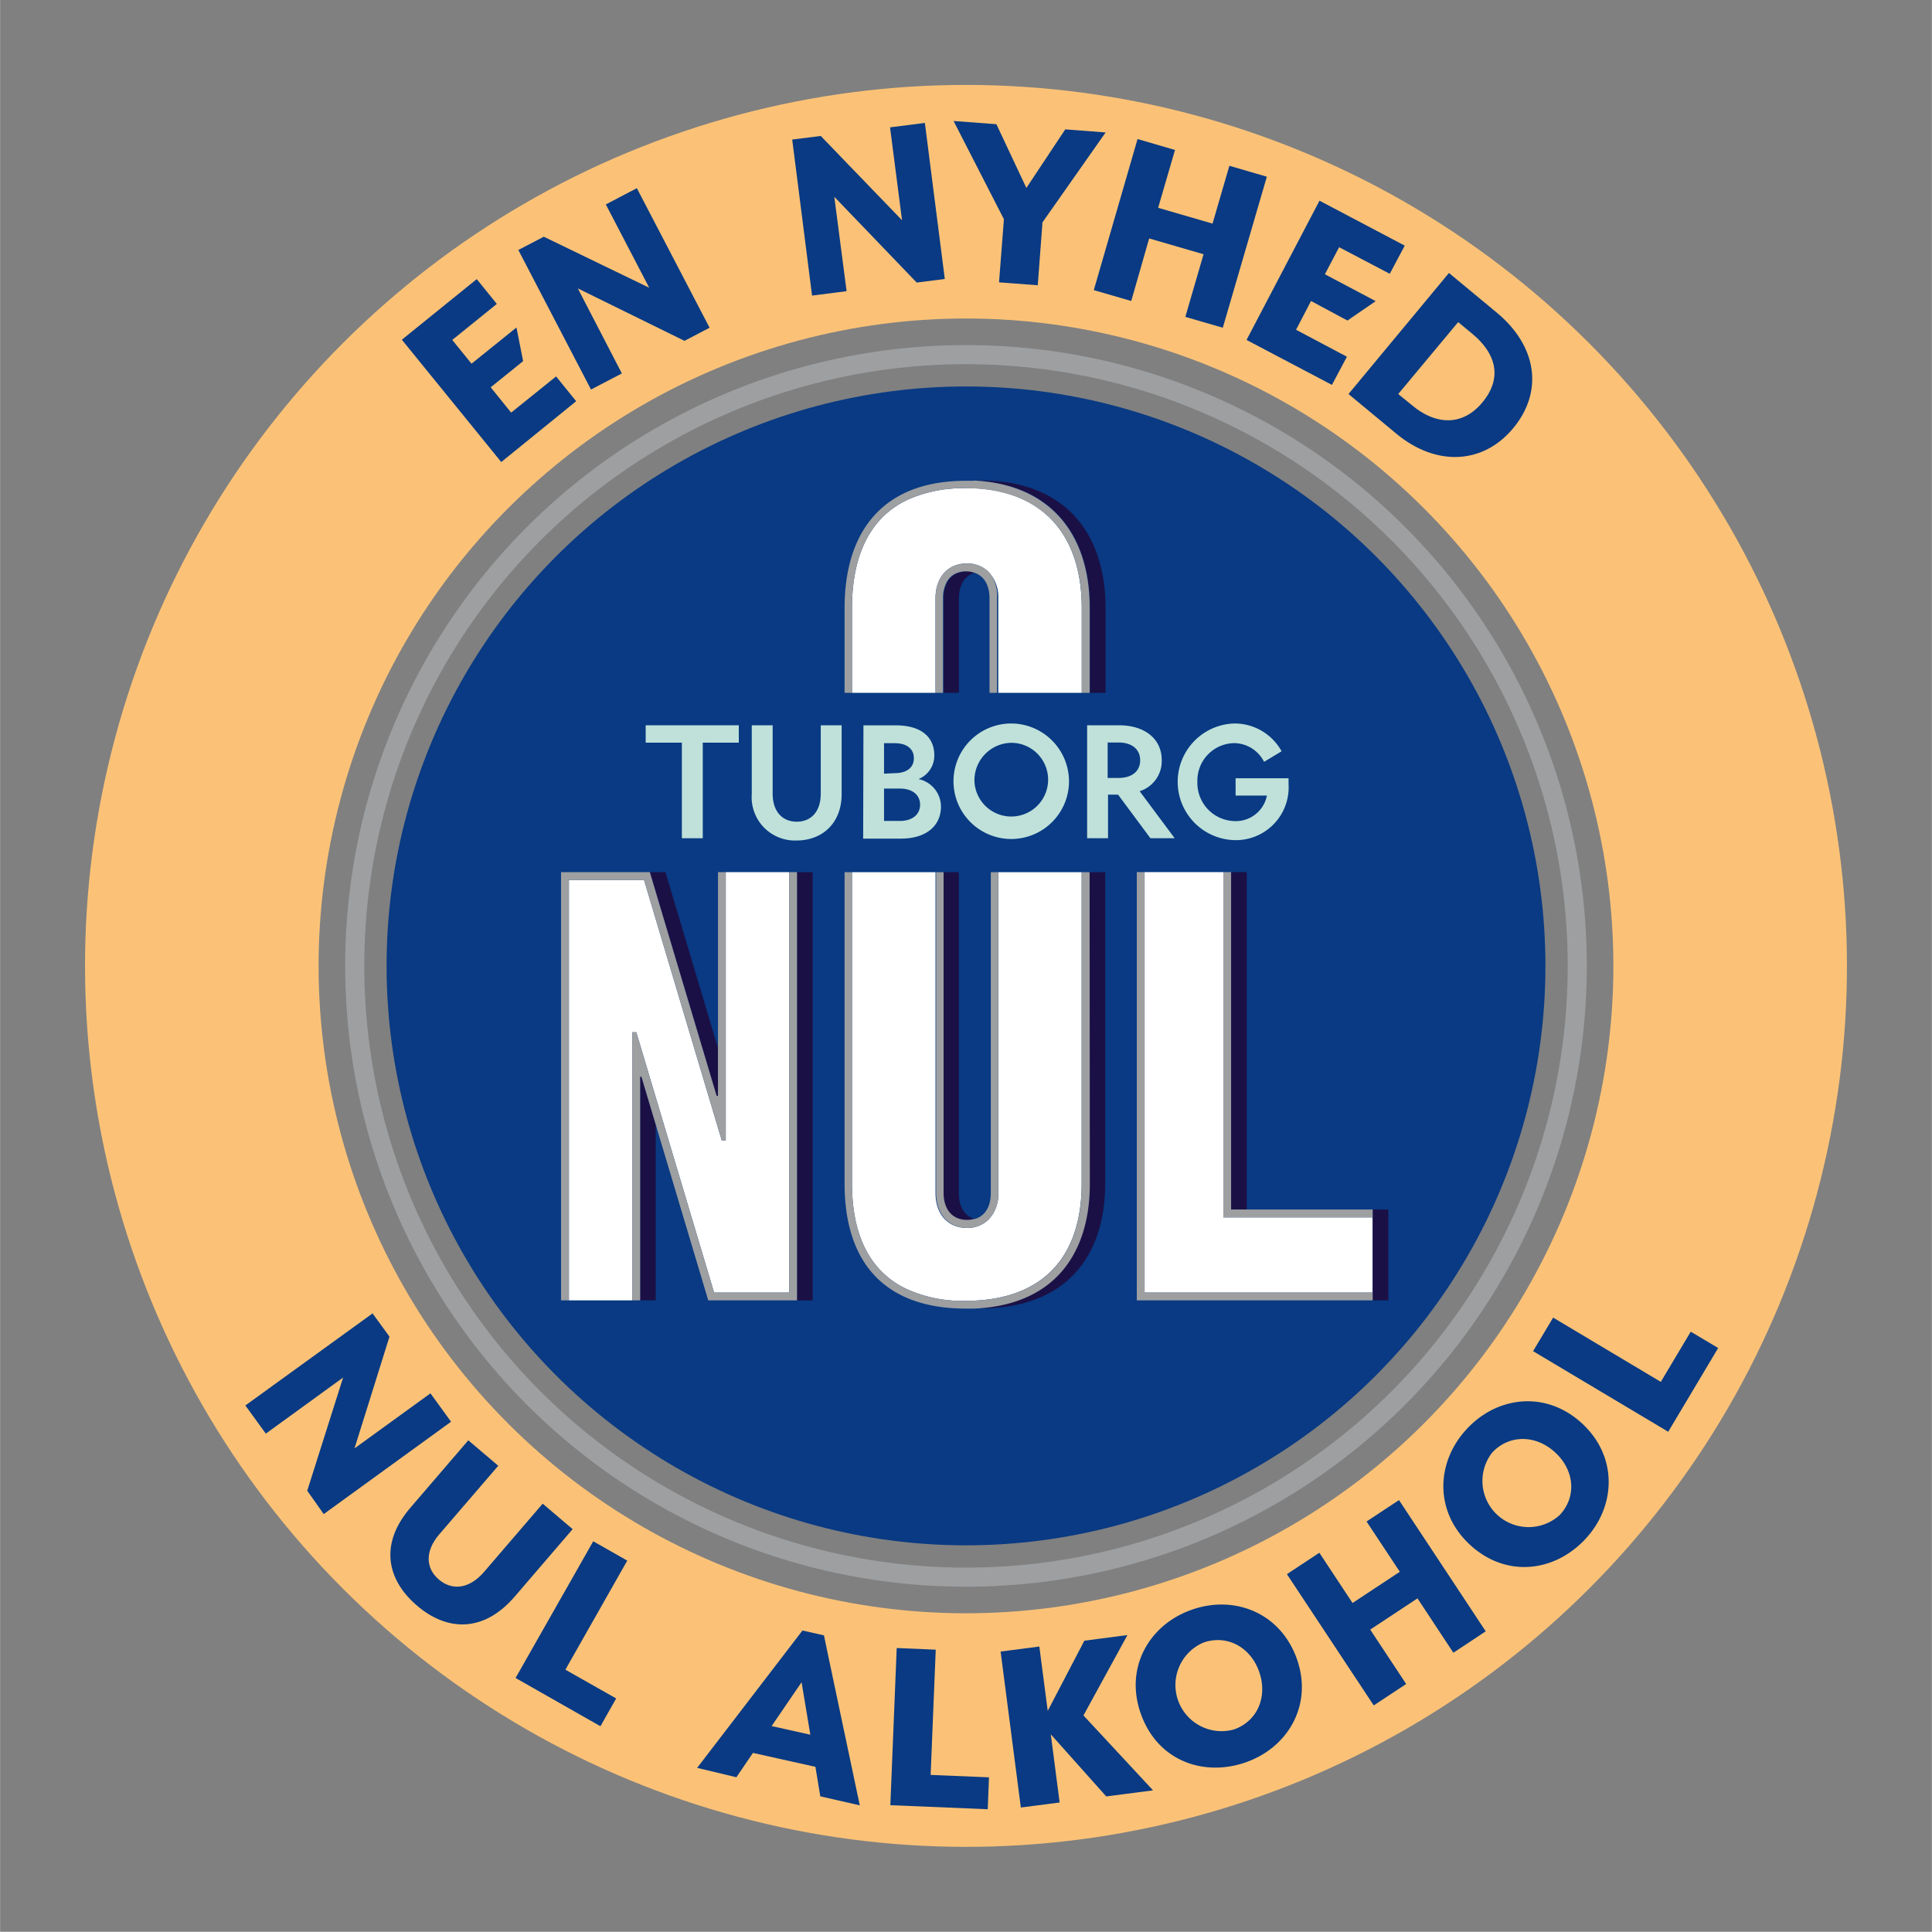<svg xmlns="http://www.w3.org/2000/svg" width="90.98mm" height="90.97mm" viewBox="0 0 257.88 257.88"><rect x="0" y="0" width="257.88" height="257.88" fill="#808080" stroke="none"/><defs><style>.cls-1{fill:#093a83;}.cls-2,.cls-3{fill:none;stroke-miterlimit:10;}.cls-2{stroke:#9d9fa1;stroke-width:2.55px;}.cls-3{stroke:#fbc277;stroke-width:31.18px;}.cls-4{fill:#fff;}.cls-5{fill:#1b1045;}.cls-6{fill:#9d9fa1;}.cls-7{fill:#bfe1da;}</style></defs><g id="nul_alko" data-name="nul alko"><circle class="cls-1" cx="128.94" cy="128.94" r="77.35"/><circle class="cls-2" cx="128.94" cy="128.94" r="81.6"/><circle class="cls-3" cx="128.94" cy="128.94" r="102.01" transform="translate(-53.41 128.94) rotate(-45)"/></g><g id="Layer_3" data-name="Layer 3"><polygon class="cls-4" points="152.78 116.42 152.78 172.55 183.23 172.55 183.23 162.51 163.29 162.51 163.29 116.42 152.78 116.42"/><path class="cls-4" d="M128.9,65.18a17.92,17.92,0,0,0-7.84,1.57c-5.88,2.82-7.34,9-7.34,14.4V92.49h11.15V79.89c0-2.83,1.64-4.67,4.19-4.67a4,4,0,0,1,2.9,1.14,4.86,4.86,0,0,1,1.29,3.53v12.6h11.14V81.15c0-10.15-5.64-16-15.49-16"/><path class="cls-4" d="M113.72,116.43V158c0,6.91,2.4,11.61,7,13.94a17.86,17.86,0,0,0,8.17,1.71c10,0,15.49-5.56,15.49-15.65V116.43H133.25v42.83a4.86,4.86,0,0,1-1.29,3.53,4,4,0,0,1-2.9,1.13c-2.55,0-4.19-1.83-4.19-4.66V116.43Z"/><polygon class="cls-4" points="96.87 116.42 96.87 152.22 96.33 152.22 85.96 117.47 75.93 117.47 75.93 173.59 84.39 173.59 84.39 137.8 84.93 137.8 95.31 172.55 105.34 172.55 105.34 116.42 96.87 116.42"/><rect class="cls-5" x="164.33" y="116.42" width="2.09" height="45.04"/><polygon class="cls-5" points="183.23 161.46 183.23 161.46 183.23 161.46 183.23 173.59 185.32 173.59 185.32 161.46 183.23 161.46"/><path class="cls-5" d="M127.42,76.68a2.69,2.69,0,0,0-1,1.09,4.46,4.46,0,0,0-.46,2.12v12.6H128V79.89c0-1.79.74-3,2.11-3.46a3.44,3.44,0,0,0-1-.16,3.21,3.21,0,0,0-1.64.41"/><path class="cls-5" d="M131,64.14c-.36,0-.7,0-1,0,9.89.42,15.49,6.78,15.49,17V92.49h2.08V81.15c0-10.55-6-17-16.53-17"/><path class="cls-5" d="M129.06,162.88a3.42,3.42,0,0,0,.93-.13l.11,0c-1.37-.42-2.11-1.67-2.11-3.46V116.42h-2.08v42.84c0,2.2,1.1,3.62,3.15,3.62"/><path class="cls-5" d="M145.44,116.42h0V158c0,5-1.38,9.21-4.14,12.13-2.58,2.72-6.38,4.33-11.38,4.52.35,0,.7,0,1.07,0,11,0,16.53-6.61,16.53-16.69V116.42Z"/><polygon class="cls-5" points="95.83 146.29 95.83 139.89 88.82 116.42 86.73 116.42 95.65 146.29 95.83 146.29"/><polygon class="cls-5" points="85.44 143.73 85.44 173.59 87.52 173.59 87.52 150.12 85.61 143.73 85.44 143.73"/><rect class="cls-5" x="106.38" y="116.43" width="2.09" height="57.17"/><polygon class="cls-6" points="164.33 161.46 164.33 116.42 163.29 116.42 163.29 162.51 183.23 162.51 183.23 161.46 164.33 161.46"/><polygon class="cls-6" points="152.78 172.55 152.78 116.42 151.74 116.42 151.74 173.59 183.23 173.59 183.23 172.55 152.78 172.55"/><path class="cls-6" d="M129.94,64.18c-.34,0-.68,0-1,0-5.43,0-9.36,1.6-12,4.37-2.87,3-4.21,7.39-4.21,12.64V92.49h1V81.15c0-5.41,1.46-11.58,7.34-14.4a17.92,17.92,0,0,1,7.84-1.57c9.85,0,15.49,5.82,15.49,16V92.49h1.05V81.15c0-10.19-5.6-16.55-15.5-17"/><path class="cls-6" d="M129.06,75.22c-2.55,0-4.19,1.84-4.19,4.67v12.6h1V79.89a4.46,4.46,0,0,1,.46-2.12,2.76,2.76,0,0,1,1-1.09,3.24,3.24,0,0,1,1.64-.41,3.44,3.44,0,0,1,1,.16c1.37.41,2.11,1.67,2.11,3.46v12.6h1V79.89A4.86,4.86,0,0,0,132,76.36a4,4,0,0,0-2.9-1.14"/><path class="cls-6" d="M145.44,116.43h-1.05V158c0,10.09-5.5,15.65-15.49,15.65a17.86,17.86,0,0,1-8.17-1.71c-4.61-2.33-7-7-7-13.94V116.43h-1V158c0,10.39,5.2,16.69,16.22,16.69.35,0,.67,0,1,0h0c5-.19,8.8-1.8,11.38-4.52,2.76-2.92,4.14-7.09,4.14-12.13Z"/><path class="cls-6" d="M129.06,163.92a4,4,0,0,0,2.9-1.13,4.86,4.86,0,0,0,1.29-3.53V116.43h-1v42.83c0,1.79-.74,3.05-2.11,3.46l-.11,0a3.42,3.42,0,0,1-.93.13c-2,0-3.15-1.42-3.15-3.62V116.43h-1v42.83c0,2.83,1.64,4.66,4.19,4.66"/><polygon class="cls-6" points="96.33 152.22 96.87 152.22 96.87 116.42 95.83 116.42 95.83 116.42 95.83 146.29 95.83 146.29 95.65 146.29 86.73 116.42 74.88 116.42 74.88 173.59 75.93 173.59 75.93 117.47 85.96 117.47 96.33 152.22"/><polygon class="cls-6" points="105.34 116.42 105.34 172.55 95.31 172.55 84.93 137.8 84.39 137.8 84.39 173.59 85.44 173.59 85.44 143.73 85.61 143.73 94.53 173.59 106.38 173.59 106.38 116.42 105.34 116.42"/><polygon class="cls-7" points="93.8 99.14 93.8 111.9 91.01 111.9 91.01 99.14 86.18 99.14 86.18 96.82 98.61 96.82 98.61 99.14 93.8 99.14"/><path class="cls-7" d="M106.33,109.69c1.92,0,3.22-1.32,3.22-3.76V96.82h2.79V106c0,3.93-2.63,6.2-6,6.2a5.78,5.78,0,0,1-6-6.2V96.82h2.79v9.11c0,2.44,1.32,3.76,3.22,3.76"/><path class="cls-7" d="M115.25,96.83h4.33c3.37,0,5.13,1.56,5.13,4A3.38,3.38,0,0,1,122.6,104a3.78,3.78,0,0,1,3,3.65c0,2.67-2.07,4.3-5.33,4.3h-5.06Zm4.17,6.38c1.57,0,2.56-.71,2.56-2s-1-2-2.56-2H118v4.07Zm.72,6.38c1.59,0,2.67-.83,2.67-2.17s-1.08-2.15-2.67-2.15H118v4.32Z"/><path class="cls-7" d="M142.69,104.36a7.71,7.71,0,1,1-7.7-7.78,7.74,7.74,0,0,1,7.7,7.78m-12.62,0a4.92,4.92,0,1,0,4.92-5.2,5,5,0,0,0-4.92,5.2"/><path class="cls-7" d="M147.9,111.9h-2.79V96.82h4.26c3.32,0,5.7,1.72,5.7,4.67a4.21,4.21,0,0,1-2.95,4.13l4.68,6.28h-3.24l-4.32-5.82H147.9Zm-.05-8.05h1.47c1.71,0,2.87-.85,2.87-2.36s-1.16-2.37-2.87-2.37h-1.47Z"/><path class="cls-7" d="M172,103.89c0,.27,0,.53,0,.8a7.05,7.05,0,0,1-7.29,7.46,7.79,7.79,0,0,1,0-15.57,7.17,7.17,0,0,1,6.36,3.71l-2.34,1.41a4.53,4.53,0,0,0-4-2.5,5,5,0,0,0-4.9,5.16,5.09,5.09,0,0,0,4.94,5.25,4.23,4.23,0,0,0,4.34-3.41h-4.18v-2.31Z"/></g><g id="outline"><path class="cls-1" d="M53.63,45.35l10-8.09,2.68,3.31-5.95,4.81,2.57,3.17,6-4.83.89,4.49L65.49,51.7l2.73,3.38,6-4.83,2.68,3.31-10,8.12Z"/><path class="cls-1" d="M69.18,33.37l3.4-1.77,14.07,6.81L80.86,27.29,85,25.12l9.71,18.63L91.36,45.5l-14.24-7L83,49.85,78.88,52Z"/><path class="cls-1" d="M105.74,18.63l3.81-.48L120.4,29.4,118.8,17l4.65-.59,2.66,20.83-3.75.48-11-11.45L113,38.87l-4.61.59Z"/><path class="cls-1" d="M134,29.26l-6.72-13.11,5.72.43,4,8.51,5.19-7.82,5.39.41-8.43,12-.63,8.4-5.17-.39Z"/><path class="cls-1" d="M151.84,18.56l5,1.46-2.25,7.72,7.26,2.11,2.25-7.72,5,1.46-5.88,20.16-5-1.45,2.43-8.36-7.26-2.11L151,40.18l-5-1.45Z"/><path class="cls-1" d="M176.13,26.79l11.38,6-2,3.76L178.75,33l-1.9,3.61,6.78,3.59-3.77,2.59L175,40.18l-2,3.84,6.79,3.6-2,3.76-11.4-6Z"/><path class="cls-1" d="M193.41,36.44l6.38,5.29c5.42,4.5,6.24,10.56,2.2,15.43s-10.32,5.12-15.61.73L180,52.6Zm-4.84,17.73c2.93,2.44,6.55,2.87,9.31-.46s1.75-6.58-1.34-9.14L194.64,43l-8,9.6Z"/><path class="cls-1" d="M49.72,175.33l2.26,3.1-4.67,14.92L57.45,186l2.75,3.79-17,12.33L41,199l4.79-15.11-10.32,7.49-2.73-3.76Z"/><path class="cls-1" d="M54.77,201.27l7.73-9,4,3.4-7.89,9.17c-1.93,2.26-1.78,4.52-.06,6s4,1.34,6-.94l7.88-9.17,4,3.4-7.73,9c-4.13,4.8-9,4.68-13.06,1.2S50.64,206.07,54.77,201.27Z"/><path class="cls-1" d="M79.18,205.75l4.54,2.58-8.26,14.56,6.78,3.84-2.1,3.71L68.81,224Z"/><path class="cls-1" d="M108.84,235.86,100.5,234l-2.21,3.25L93.05,236l14.06-18.34,2.87.65.51,2.46L114.76,241l-5.27-1.2Zm-.68-4.29-1.17-7-4,5.85Z"/><path class="cls-1" d="M119.69,220l5.21.22-.68,16.72,7.79.32-.17,4.26-13-.54Z"/><path class="cls-1" d="M133.56,220.47l5.17-.67,1.12,8.59,4.89-9.37,5.75-.75L144.62,229l9.29,10-6.25.81-7.4-8.29,1.18,9.1-5.18.67Z"/><path class="cls-1" d="M152.26,228.72c-2.15-6.11,1.12-11.84,6.84-13.84s11.82.44,14,6.55-1.13,11.84-6.82,13.83S154.44,235,152.26,228.72Zm15.82-5.54c-1.16-3.32-4.3-5-7.44-3.91a6.16,6.16,0,0,0,4.07,11.6C167.85,229.77,169.24,226.49,168.08,223.18Z"/><path class="cls-1" d="M171.78,210.14l4.33-2.86,4.43,6.71,6.31-4.17-4.44-6.71,4.33-2.86,11.58,17.52L194,220.63l-4.79-7.26-6.31,4.17,4.8,7.26-4.33,2.86Z"/><path class="cls-1" d="M196.21,206.21c-4.76-4.41-4.55-11-.43-15.44s10.65-5.15,15.41-.74,4.54,11,.44,15.41S201.05,210.69,196.21,206.21ZM207.6,193.9c-2.58-2.39-6.14-2.42-8.41,0a6.16,6.16,0,0,0,9,8.35C210.48,199.84,210.18,196.28,207.6,193.9Z"/><path class="cls-1" d="M204.64,180.37l2.68-4.48,14.37,8.58,4-6.7,3.66,2.18-6.67,11.18Z"/></g></svg>
